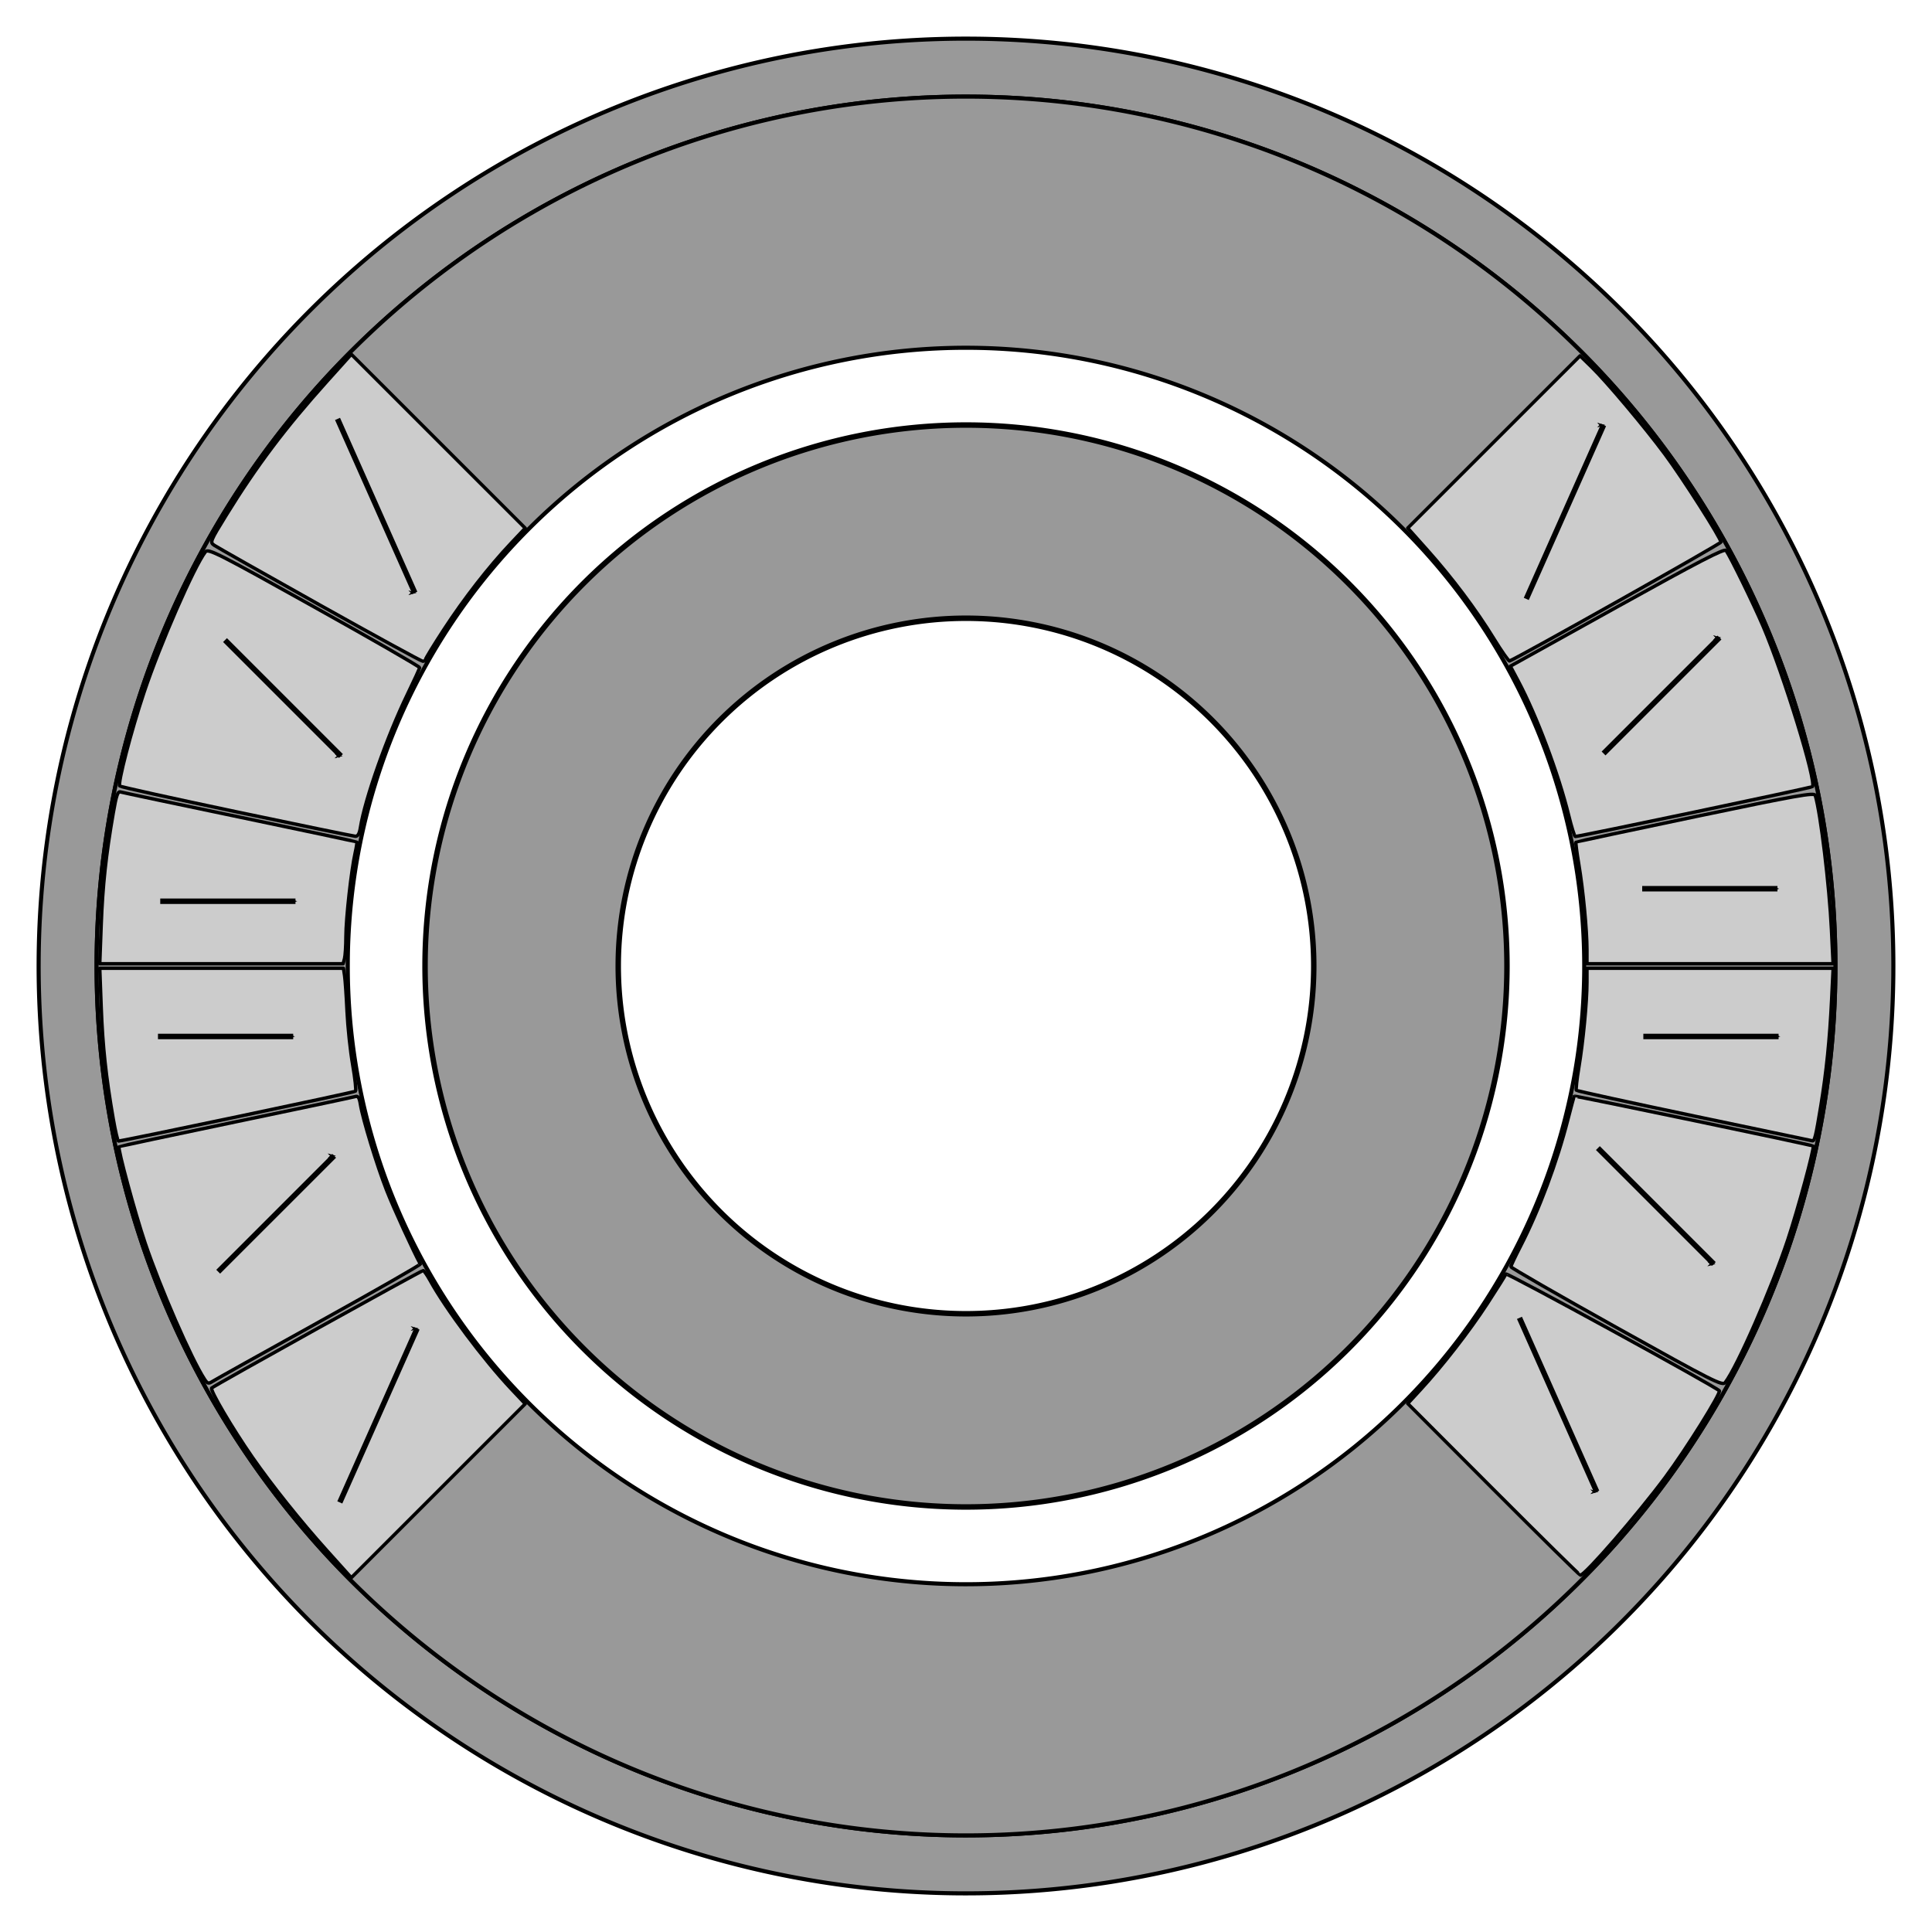 <?xml version="1.0" encoding="UTF-8" standalone="no"?>
<!-- Created with Inkscape (http://www.inkscape.org/) -->

<svg
   xmlns:dc="http://purl.org/dc/elements/1.1/"
   xmlns:cc="http://creativecommons.org/ns#"
   xmlns:rdf="http://www.w3.org/1999/02/22-rdf-syntax-ns#"
   xmlns:svg="http://www.w3.org/2000/svg"
   xmlns="http://www.w3.org/2000/svg"
   xmlns:sodipodi="http://sodipodi.sourceforge.net/DTD/sodipodi-0.dtd"
   xmlns:inkscape="http://www.inkscape.org/namespaces/inkscape"
   width="20cm"
   height="20cm"
   viewBox="0 0 708.661 708.661"
   id="svg2"
   version="1.1"
   inkscape:version="0.91 r13725"
   sodipodi:docname="teslamax-full.svg"
   inkscape:export-filename="C:\Users\fabiofortkamp\code\TeslaMax\figures\teslamax-full.png"
   inkscape:export-xdpi="400.04999"
   inkscape:export-ydpi="400.04999">
  <defs
     id="defs4">
    <marker
       inkscape:stockid="Arrow1Mend"
       orient="auto"
       refY="0.0"
       refX="0.0"
       id="marker7360"
       style="overflow:visible;"
       inkscape:isstock="true">
      <path
         id="path7362"
         d="M 0.0,0.0 L 5.0,-5.0 L -12.5,0.0 L 5.0,5.0 L 0.0,0.0 z "
         style="fill-rule:evenodd;stroke:#000000;stroke-width:1pt;stroke-opacity:1;fill:#000000;fill-opacity:1"
         transform="scale(0.4) rotate(180) translate(10,0)" />
    </marker>
    <marker
       inkscape:isstock="true"
       style="overflow:visible;"
       id="marker7228"
       refX="0.0"
       refY="0.0"
       orient="auto"
       inkscape:stockid="Arrow1Mend"
       inkscape:collect="always">
      <path
         transform="scale(0.4) rotate(180) translate(10,0)"
         style="fill-rule:evenodd;stroke:#000000;stroke-width:1pt;stroke-opacity:1;fill:#000000;fill-opacity:1"
         d="M 0.0,0.0 L 5.0,-5.0 L -12.5,0.0 L 5.0,5.0 L 0.0,0.0 z "
         id="path7230" />
    </marker>
    <marker
       inkscape:stockid="Arrow1Mend"
       orient="auto"
       refY="0.0"
       refX="0.0"
       id="marker7102"
       style="overflow:visible;"
       inkscape:isstock="true"
       inkscape:collect="always">
      <path
         id="path7104"
         d="M 0.0,0.0 L 5.0,-5.0 L -12.5,0.0 L 5.0,5.0 L 0.0,0.0 z "
         style="fill-rule:evenodd;stroke:#000000;stroke-width:1pt;stroke-opacity:1;fill:#000000;fill-opacity:1"
         transform="scale(0.4) rotate(180) translate(10,0)" />
    </marker>
    <marker
       inkscape:stockid="Arrow1Mstart"
       orient="auto"
       refY="0.0"
       refX="0.0"
       id="Arrow1Mstart"
       style="overflow:visible"
       inkscape:isstock="true">
      <path
         id="path4652"
         d="M 0.0,0.0 L 5.0,-5.0 L -12.5,0.0 L 5.0,5.0 L 0.0,0.0 z "
         style="fill-rule:evenodd;stroke:#000000;stroke-width:1.0pt"
         transform="scale(0.4) translate(10,0)" />
    </marker>
    <marker
       inkscape:stockid="Arrow2Mend"
       orient="auto"
       refY="0.0"
       refX="0.0"
       id="Arrow2Mend"
       style="overflow:visible;"
       inkscape:isstock="true">
      <path
         id="path4673"
         style="fill-rule:evenodd;stroke-width:0.625;stroke-linejoin:round;"
         d="M 8.719,4.034 L -2.207,0.016 L 8.719,-4.002 C 6.973,-1.63 6.983,1.616 8.719,4.034 z "
         transform="scale(0.6) rotate(180) translate(0,0)" />
    </marker>
    <marker
       inkscape:isstock="true"
       style="overflow:visible;"
       id="marker7060"
       refX="0.0"
       refY="0.0"
       orient="auto"
       inkscape:stockid="Arrow1Mend"
       inkscape:collect="always">
      <path
         transform="scale(0.4) rotate(180) translate(10,0)"
         style="fill-rule:evenodd;stroke:#000000;stroke-width:1pt;stroke-opacity:1;fill:#000000;fill-opacity:1"
         d="M 0.0,0.0 L 5.0,-5.0 L -12.5,0.0 L 5.0,5.0 L 0.0,0.0 z "
         id="path7062" />
    </marker>
    <marker
       inkscape:stockid="Arrow2Mend"
       orient="auto"
       refY="0.0"
       refX="0.0"
       id="marker6445"
       style="overflow:visible;"
       inkscape:isstock="true">
      <path
         id="path6447"
         style="fill-rule:evenodd;stroke-width:0.625;stroke-linejoin:round;stroke:#000000;stroke-opacity:1;fill:#000000;fill-opacity:1"
         d="M 8.719,4.034 L -2.207,0.016 L 8.719,-4.002 C 6.973,-1.63 6.983,1.616 8.719,4.034 z "
         transform="scale(0.6) rotate(180) translate(0,0)" />
    </marker>
    <marker
       inkscape:isstock="true"
       style="overflow:visible;"
       id="marker6285"
       refX="0.0"
       refY="0.0"
       orient="auto"
       inkscape:stockid="Arrow2Mend">
      <path
         transform="scale(0.6) rotate(180) translate(0,0)"
         d="M 8.719,4.034 L -2.207,0.016 L 8.719,-4.002 C 6.973,-1.63 6.983,1.616 8.719,4.034 z "
         style="fill-rule:evenodd;stroke-width:0.625;stroke-linejoin:round;stroke:#000000;stroke-opacity:1;fill:#000000;fill-opacity:1"
         id="path6287" />
    </marker>
    <marker
       inkscape:stockid="Arrow2Mend"
       orient="auto"
       refY="0.0"
       refX="0.0"
       id="marker5983"
       style="overflow:visible;"
       inkscape:isstock="true">
      <path
         id="path5985"
         style="fill-rule:evenodd;stroke-width:0.625;stroke-linejoin:round;stroke:#000000;stroke-opacity:1;fill:#000000;fill-opacity:1"
         d="M 8.719,4.034 L -2.207,0.016 L 8.719,-4.002 C 6.973,-1.63 6.983,1.616 8.719,4.034 z "
         transform="scale(0.6) rotate(180) translate(0,0)" />
    </marker>
    <marker
       inkscape:isstock="true"
       style="overflow:visible;"
       id="marker5499"
       refX="0.0"
       refY="0.0"
       orient="auto"
       inkscape:stockid="Arrow1Mend">
      <path
         transform="scale(0.4) rotate(180) translate(10,0)"
         style="fill-rule:evenodd;stroke:#000000;stroke-width:1pt;stroke-opacity:1;fill:#000000;fill-opacity:1"
         d="M 0.0,0.0 L 5.0,-5.0 L -12.5,0.0 L 5.0,5.0 L 0.0,0.0 z "
         id="path5501" />
    </marker>
    <marker
       inkscape:isstock="true"
       style="overflow:visible;"
       id="marker5235"
       refX="0.0"
       refY="0.0"
       orient="auto"
       inkscape:stockid="Arrow1Mend">
      <path
         transform="scale(0.4) rotate(180) translate(10,0)"
         style="fill-rule:evenodd;stroke:#000000;stroke-width:1pt;stroke-opacity:1;fill:#000000;fill-opacity:1"
         d="M 0.0,0.0 L 5.0,-5.0 L -12.5,0.0 L 5.0,5.0 L 0.0,0.0 z "
         id="path5237" />
    </marker>
    <marker
       inkscape:isstock="true"
       style="overflow:visible;"
       id="marker4647"
       refX="0.0"
       refY="0.0"
       orient="auto"
       inkscape:stockid="Arrow1Mend">
      <path
         transform="scale(0.4) rotate(180) translate(10,0)"
         style="fill-rule:evenodd;stroke:#000000;stroke-width:1pt;stroke-opacity:1;fill:#000000;fill-opacity:1"
         d="M 0.0,0.0 L 5.0,-5.0 L -12.5,0.0 L 5.0,5.0 L 0.0,0.0 z "
         id="path4649" />
    </marker>
    <marker
       inkscape:isstock="true"
       style="overflow:visible;"
       id="marker4516"
       refX="0.0"
       refY="0.0"
       orient="auto"
       inkscape:stockid="Arrow1Mend">
      <path
         transform="scale(0.4) rotate(180) translate(10,0)"
         style="fill-rule:evenodd;stroke:#000000;stroke-width:1pt;stroke-opacity:1;fill:#000000;fill-opacity:1"
         d="M 0.0,0.0 L 5.0,-5.0 L -12.5,0.0 L 5.0,5.0 L 0.0,0.0 z "
         id="path4518" />
    </marker>
    <marker
       inkscape:stockid="Arrow1Mstart"
       orient="auto"
       refY="0.0"
       refX="0.0"
       id="marker6679"
       style="overflow:visible"
       inkscape:isstock="true">
      <path
         id="path6681"
         d="M 0.0,0.0 L 5.0,-5.0 L -12.5,0.0 L 5.0,5.0 L 0.0,0.0 z "
         style="fill-rule:evenodd;stroke:#000000;stroke-width:1pt;stroke-opacity:1;fill:#000000;fill-opacity:1"
         transform="scale(0.4) translate(10,0)" />
    </marker>
    <marker
       inkscape:isstock="true"
       style="overflow:visible;"
       id="marker6585"
       refX="0.0"
       refY="0.0"
       orient="auto"
       inkscape:stockid="Arrow2Mend">
      <path
         transform="scale(0.6) rotate(180) translate(0,0)"
         d="M 8.719,4.034 L -2.207,0.016 L 8.719,-4.002 C 6.973,-1.63 6.983,1.616 8.719,4.034 z "
         style="fill-rule:evenodd;stroke-width:0.625;stroke-linejoin:round;stroke:#000000;stroke-opacity:1;fill:#000000;fill-opacity:1"
         id="path6587" />
    </marker>
    <marker
       inkscape:isstock="true"
       style="overflow:visible"
       id="marker4822"
       refX="0.0"
       refY="0.0"
       orient="auto"
       inkscape:stockid="Arrow1Mstart">
      <path
         transform="scale(0.4) translate(10,0)"
         style="fill-rule:evenodd;stroke:#000000;stroke-width:1pt;stroke-opacity:1;fill:#000000;fill-opacity:1"
         d="M 0.0,0.0 L 5.0,-5.0 L -12.5,0.0 L 5.0,5.0 L 0.0,0.0 z "
         id="path4824" />
    </marker>
    <marker
       inkscape:stockid="Arrow2Mend"
       orient="auto"
       refY="0.0"
       refX="0.0"
       id="marker4591"
       style="overflow:visible;"
       inkscape:isstock="true">
      <path
         id="path4593"
         style="fill-rule:evenodd;stroke-width:0.625;stroke-linejoin:round;stroke:#000000;stroke-opacity:1;fill:#000000;fill-opacity:1"
         d="M 8.719,4.034 L -2.207,0.016 L 8.719,-4.002 C 6.973,-1.63 6.983,1.616 8.719,4.034 z "
         transform="scale(0.6) rotate(180) translate(0,0)" />
    </marker>
    <marker
       inkscape:stockid="Arrow1Lend"
       orient="auto"
       refY="0.0"
       refX="0.0"
       id="Arrow1Lend"
       style="overflow:visible;"
       inkscape:isstock="true">
      <path
         id="path4149"
         d="M 0.0,0.0 L 5.0,-5.0 L -12.5,0.0 L 5.0,5.0 L 0.0,0.0 z "
         style="fill-rule:evenodd;stroke:#000000;stroke-width:1pt;stroke-opacity:1;fill:#000000;fill-opacity:1"
         transform="scale(0.8) rotate(180) translate(12.5,0)" />
    </marker>
    <marker
       inkscape:stockid="Arrow1Mend"
       orient="auto"
       refY="0.0"
       refX="0.0"
       id="Arrow1Mend"
       style="overflow:visible;"
       inkscape:isstock="true">
      <path
         id="path4155"
         d="M 0.0,0.0 L 5.0,-5.0 L -12.5,0.0 L 5.0,5.0 L 0.0,0.0 z "
         style="fill-rule:evenodd;stroke:#000000;stroke-width:1pt;stroke-opacity:1;fill:#000000;fill-opacity:1"
         transform="scale(0.4) rotate(180) translate(10,0)" />
    </marker>
    <marker
       inkscape:isstock="true"
       style="overflow:visible"
       id="marker7060-7"
       refX="0"
       refY="0"
       orient="auto"
       inkscape:stockid="Arrow1Mend"
       inkscape:collect="always">
      <path
         inkscape:connector-curvature="0"
         transform="matrix(-0.4,0,0,-0.4,-4,0)"
         style="fill:#000000;fill-opacity:1;fill-rule:evenodd;stroke:#000000;stroke-width:1pt;stroke-opacity:1"
         d="M 0,0 5,-5 -12.5,0 5,5 0,0 Z"
         id="path7062-2" />
    </marker>
    <marker
       inkscape:isstock="true"
       style="overflow:visible"
       id="marker7060-3"
       refX="0"
       refY="0"
       orient="auto"
       inkscape:stockid="Arrow1Mend"
       inkscape:collect="always">
      <path
         inkscape:connector-curvature="0"
         transform="matrix(-0.4,0,0,-0.4,-4,0)"
         style="fill:#000000;fill-opacity:1;fill-rule:evenodd;stroke:#000000;stroke-width:1pt;stroke-opacity:1"
         d="M 0,0 5,-5 -12.5,0 5,5 0,0 Z"
         id="path7062-6" />
    </marker>
    <marker
       inkscape:isstock="true"
       style="overflow:visible"
       id="marker7060-4"
       refX="0"
       refY="0"
       orient="auto"
       inkscape:stockid="Arrow1Mend"
       inkscape:collect="always">
      <path
         inkscape:connector-curvature="0"
         transform="matrix(-0.4,0,0,-0.4,-4,0)"
         style="fill:#000000;fill-opacity:1;fill-rule:evenodd;stroke:#000000;stroke-width:1pt;stroke-opacity:1"
         d="M 0,0 5,-5 -12.5,0 5,5 0,0 Z"
         id="path7062-3" />
    </marker>
    <marker
       inkscape:stockid="Arrow1Mend"
       orient="auto"
       refY="0"
       refX="0"
       id="marker7102-7"
       style="overflow:visible"
       inkscape:isstock="true"
       inkscape:collect="always">
      <path
         inkscape:connector-curvature="0"
         id="path7104-0"
         d="M 0,0 5,-5 -12.5,0 5,5 0,0 Z"
         style="fill:#000000;fill-opacity:1;fill-rule:evenodd;stroke:#000000;stroke-width:1pt;stroke-opacity:1"
         transform="matrix(-0.4,0,0,-0.4,-4,0)" />
    </marker>
    <marker
       inkscape:stockid="Arrow1Mend"
       orient="auto"
       refY="0"
       refX="0"
       id="marker7102-1"
       style="overflow:visible"
       inkscape:isstock="true"
       inkscape:collect="always">
      <path
         inkscape:connector-curvature="0"
         id="path7104-1"
         d="M 0,0 5,-5 -12.5,0 5,5 0,0 Z"
         style="fill:#000000;fill-opacity:1;fill-rule:evenodd;stroke:#000000;stroke-width:1pt;stroke-opacity:1"
         transform="matrix(-0.4,0,0,-0.4,-4,0)" />
    </marker>
    <marker
       inkscape:stockid="Arrow1Mend"
       orient="auto"
       refY="0"
       refX="0"
       id="marker7102-1-3"
       style="overflow:visible"
       inkscape:isstock="true"
       inkscape:collect="always">
      <path
         inkscape:connector-curvature="0"
         id="path7104-1-8"
         d="M 0,0 5,-5 -12.5,0 5,5 0,0 Z"
         style="fill:#000000;fill-opacity:1;fill-rule:evenodd;stroke:#000000;stroke-width:1pt;stroke-opacity:1"
         transform="matrix(-0.4,0,0,-0.4,-4,0)" />
    </marker>
    <marker
       inkscape:isstock="true"
       style="overflow:visible"
       id="marker7228-4"
       refX="0"
       refY="0"
       orient="auto"
       inkscape:stockid="Arrow1Mend"
       inkscape:collect="always">
      <path
         inkscape:connector-curvature="0"
         transform="matrix(-0.4,0,0,-0.4,-4,0)"
         style="fill:#000000;fill-opacity:1;fill-rule:evenodd;stroke:#000000;stroke-width:1pt;stroke-opacity:1"
         d="M 0,0 5,-5 -12.5,0 5,5 0,0 Z"
         id="path7230-1" />
    </marker>
    <marker
       inkscape:isstock="true"
       style="overflow:visible"
       id="marker7228-3"
       refX="0"
       refY="0"
       orient="auto"
       inkscape:stockid="Arrow1Mend"
       inkscape:collect="always">
      <path
         inkscape:connector-curvature="0"
         transform="matrix(-0.4,0,0,-0.4,-4,0)"
         style="fill:#000000;fill-opacity:1;fill-rule:evenodd;stroke:#000000;stroke-width:1pt;stroke-opacity:1"
         d="M 0,0 5,-5 -12.5,0 5,5 0,0 Z"
         id="path7230-8" />
    </marker>
    <marker
       inkscape:isstock="true"
       style="overflow:visible"
       id="marker7228-1"
       refX="0"
       refY="0"
       orient="auto"
       inkscape:stockid="Arrow1Mend"
       inkscape:collect="always">
      <path
         inkscape:connector-curvature="0"
         transform="matrix(-0.4,0,0,-0.4,-4,0)"
         style="fill:#000000;fill-opacity:1;fill-rule:evenodd;stroke:#000000;stroke-width:1pt;stroke-opacity:1"
         d="M 0,0 5,-5 -12.5,0 5,5 0,0 Z"
         id="path7230-9" />
    </marker>
  </defs>
  <sodipodi:namedview
     id="base"
     pagecolor="#ffffff"
     bordercolor="#666666"
     borderopacity="1.0"
     inkscape:pageopacity="0.0"
     inkscape:pageshadow="2"
     inkscape:zoom="1.1994444"
     inkscape:cx="363.97815"
     inkscape:cy="354.33071"
     inkscape:document-units="px"
     inkscape:current-layer="layer2"
     showgrid="true"
     units="cm"
     inkscape:window-width="1920"
     inkscape:window-height="1017"
     inkscape:window-x="-8"
     inkscape:window-y="-8"
     inkscape:window-maximized="1">
    <inkscape:grid
       type="xygrid"
       id="grid3336"
       units="mm"
       spacingx="7.087"
       spacingy="7.087" />
  </sodipodi:namedview>
  <g
     inkscape:groupmode="layer"
     id="layer2"
     inkscape:label="Cilindros"
     style="display:inline">
    <path
       style="opacity:1;fill:#808080;fill-opacity:1;stroke:#000000;stroke-width:1.251;stroke-linecap:butt;stroke-linejoin:round;stroke-miterlimit:4;stroke-dasharray:none;stroke-dashoffset:0;stroke-opacity:1"
       d=""
       id="path6764"
       inkscape:connector-curvature="0"
       transform="translate(0,-3.0517578e-5)" />
    <path
       style="opacity:1;fill:#808080;fill-opacity:1;stroke:#000000;stroke-width:1.251;stroke-linecap:butt;stroke-linejoin:round;stroke-miterlimit:4;stroke-dasharray:none;stroke-dashoffset:0;stroke-opacity:1"
       d=""
       id="path6766"
       inkscape:connector-curvature="0"
       transform="translate(0,-3.0517578e-5)" />
    <path
       style="opacity:1;fill:#999999;fill-opacity:1;stroke:#000000;stroke-width:1.5;stroke-linecap:butt;stroke-linejoin:round;stroke-miterlimit:4;stroke-dasharray:none;stroke-dashoffset:0;stroke-opacity:1"
       d="M 354.982 14.174 A 340.157 340.157 0 0 0 14.176 352.855 A 340.157 340.157 0 0 0 352.031 694.48 A 340.157 340.157 0 0 0 694.475 357.453 L 694.488 354.158 A 340.157 340.157 0 0 0 354.982 14.174 z M 354.941 35.434 A 318.898 318.898 0 0 1 673.229 354.17 L 673.215 357.258 A 318.898 318.898 0 0 1 352.176 673.221 A 318.898 318.898 0 0 1 35.436 352.947 A 318.898 318.898 0 0 1 354.941 35.434 z "
       transform="translate(0,-3.0517578e-5)"
       id="path6963" />
    <path
       style="opacity:1;fill:#999999;fill-opacity:1;stroke:#000000;stroke-width:1.5;stroke-linecap:butt;stroke-linejoin:round;stroke-miterlimit:4;stroke-dasharray:none;stroke-dashoffset:0;stroke-opacity:1"
       d="M 354.941 35.434 A 318.898 318.898 0 0 0 35.436 352.947 A 318.898 318.898 0 0 0 352.176 673.221 A 318.898 318.898 0 0 0 673.215 357.258 L 673.229 354.17 A 318.898 318.898 0 0 0 354.941 35.434 z M 354.766 127.559 A 226.772 226.772 0 0 1 581.102 354.217 L 581.094 356.412 A 226.772 226.772 0 0 1 352.797 581.098 A 226.772 226.772 0 0 1 127.561 353.348 A 226.772 226.772 0 0 1 354.766 127.559 z "
       transform="translate(0,-3.0517578e-5)"
       id="path6968" />
    <path
       style="opacity:1;fill:#999999;fill-opacity:1;stroke:#000000;stroke-width:2;stroke-linecap:butt;stroke-linejoin:round;stroke-miterlimit:4;stroke-dasharray:none;stroke-dashoffset:0;stroke-opacity:1"
       d="M 354.711 155.906 A 198.425 198.425 0 0 0 155.908 353.471 A 198.425 198.425 0 0 0 352.99 552.752 A 198.425 198.425 0 0 0 552.748 356.152 L 552.756 354.23 A 198.425 198.425 0 0 0 354.711 155.906 z M 354.574 226.771 A 127.559 127.559 0 0 1 481.891 354.266 L 481.885 355.502 A 127.559 127.559 0 0 1 353.469 481.887 A 127.559 127.559 0 0 1 226.773 353.777 A 127.559 127.559 0 0 1 354.574 226.771 z "
       id="path4430"
       transform="translate(0,-3.0517578e-5)" />
  </g>
  <g
     inkscape:label="Eixos"
     inkscape:groupmode="layer"
     id="layer1"
     transform="translate(0,-343.701)"
     style="display:none">
    <g
       transform="matrix(1.25,0,0,-1.25,722.792,847.604)"
       inkscape:label="inkscape-clipboard-import"
       inkscape:groupmode="layer"
       id="g4753"
       style="display:inline">
      <g
         transform="translate(-26.953,-126.505)"
         inkscape:label="inkscape-clipboard-import"
         inkscape:groupmode="layer"
         id="g7581" />
      <g
         style="display:inline"
         transform="translate(-26.953,-126.505)"
         inkscape:label="inkscape-clipboard-import"
         inkscape:groupmode="layer"
         id="g7581-0">
        <g
           transform="translate(-502.614,237.745)"
           inkscape:label="inkscape-clipboard-import"
           inkscape:groupmode="layer"
           id="g4373" />
      </g>
    </g>
    <g
       transform="matrix(1.25,0,0,-1.25,701.657,845.854)"
       inkscape:label="inkscape-clipboard-import"
       inkscape:groupmode="layer"
       id="g6494">
      <g
         transform="translate(5.669,-0.3)"
         inkscape:label="inkscape-clipboard-import"
         inkscape:groupmode="layer"
         id="g6514">
        <g
           transform="translate(0,-4.8)"
           inkscape:label="inkscape-clipboard-import"
           inkscape:groupmode="layer"
           id="g6534">
          <g
             transform="translate(5.569,4.8)"
             inkscape:label="inkscape-clipboard-import"
             inkscape:groupmode="layer"
             id="g6554" />
        </g>
      </g>
    </g>
    <g
       transform="matrix(1.25,0,0,-1.25,597.734,1012.556)"
       inkscape:label="inkscape-clipboard-import"
       inkscape:groupmode="layer"
       id="g7561"
       style="display:inline" />
    <g
       transform="matrix(1.25,0,0,-1.25,581.059,841.618)"
       inkscape:label="inkscape-clipboard-import"
       inkscape:groupmode="layer"
       id="g6613">
      <g
         transform="translate(-457.836,359.937)"
         inkscape:label="inkscape-clipboard-import"
         inkscape:groupmode="layer"
         id="g6630" />
    </g>
    <path
       transform="translate(0,343.701)"
       style="display:inline;fill:none;fill-rule:evenodd;stroke:#000000;stroke-width:1px;stroke-linecap:butt;stroke-linejoin:miter;stroke-opacity:1"
       d="M 354.331,354.331 0,-3.1183023e-5"
       id="path6994"
       inkscape:connector-curvature="0" />
    <path
       transform="translate(0,343.701)"
       style="display:inline;fill:none;fill-rule:evenodd;stroke:#000000;stroke-width:1px;stroke-linecap:butt;stroke-linejoin:miter;stroke-opacity:1"
       d="M 354.331,354.331 708.661,-3.1183023e-5 l 0,0"
       id="path6988"
       inkscape:connector-curvature="0" />
    <path
       transform="translate(0,343.701)"
       style="display:inline;fill:none;fill-rule:evenodd;stroke:#000000;stroke-width:1px;stroke-linecap:butt;stroke-linejoin:miter;stroke-opacity:1"
       d="M 354.331,354.331 708.661,708.661"
       id="path6990"
       inkscape:connector-curvature="0" />
    <path
       transform="translate(0,343.701)"
       style="display:inline;fill:none;fill-rule:evenodd;stroke:#000000;stroke-width:1px;stroke-linecap:butt;stroke-linejoin:miter;stroke-opacity:1"
       d="M 354.331,354.331 0,708.661"
       id="path6992"
       inkscape:connector-curvature="0" />
    <path
       style="fill:none;fill-rule:evenodd;stroke:#000000;stroke-width:1px;stroke-linecap:butt;stroke-linejoin:miter;stroke-opacity:1"
       d="m 354.331,343.701 0,708.661"
       id="path7000"
       inkscape:connector-curvature="0" />
    <path
       style="fill:none;fill-rule:evenodd;stroke:#000000;stroke-width:1px;stroke-linecap:butt;stroke-linejoin:miter;stroke-opacity:1"
       d="m 0,698.032 708.661,0"
       id="path7002"
       inkscape:connector-curvature="0" />
    <path
       style="fill:none;fill-rule:evenodd;stroke:#000000;stroke-width:1px;stroke-linecap:butt;stroke-linejoin:miter;stroke-opacity:1"
       d="M 673.228,520.866 34.182,875.614 M 12.506,769.731 694.488,627.165"
       id="path7004"
       inkscape:connector-curvature="0"
       sodipodi:nodetypes="cccc" />
    <path
       style="fill:none;fill-rule:evenodd;stroke:#000000;stroke-width:1px;stroke-linecap:butt;stroke-linejoin:miter;stroke-opacity:1"
       d="M 677.814,878.949 35.433,520.866"
       id="path7006"
       inkscape:connector-curvature="0"
       sodipodi:nodetypes="cc" />
    <path
       style="fill:none;fill-rule:evenodd;stroke:#000000;stroke-width:1px;stroke-linecap:butt;stroke-linejoin:miter;stroke-opacity:1"
       d="M 697.406,769.731 14.173,627.165"
       id="path7008"
       inkscape:connector-curvature="0"
       sodipodi:nodetypes="cc" />
  </g>
  <g
     inkscape:groupmode="layer"
     id="layer3"
     inkscape:label="Ferro IV">
    <g
       transform="matrix(1.25,0,0,-1.25,588.518,358.127)"
       inkscape:label="inkscape-clipboard-import"
       inkscape:groupmode="layer"
       id="g4724">
      <g
         transform="translate(0.736,24.91)"
         inkscape:label="inkscape-clipboard-import"
         inkscape:groupmode="layer"
         id="g5896" />
    </g>
  </g>
  <g
     inkscape:groupmode="layer"
     id="layer4"
     inkscape:label="Blocos IV">
    <g
       transform="matrix(1.25,0,0,-1.25,551.503,474.558)"
       inkscape:label="inkscape-clipboard-import"
       inkscape:groupmode="layer"
       id="g5372" />
    <path
       style="opacity:1;fill:#cccccc;fill-opacity:1;stroke:#000000;stroke-width:1.251;stroke-linecap:butt;stroke-linejoin:round;stroke-miterlimit:4;stroke-dasharray:none;stroke-dashoffset:0;stroke-opacity:1"
       d="m 547.923,234.215 c -6.527,-10.621 -15.231,-22.206 -24.434,-32.521 l -7.126,-7.987 31.605,-31.597 31.605,-31.597 4.261,4.151 c 5.533,5.39 19.373,21.847 26.916,32.005 6.463,8.703 20.561,30.83 20.499,32.174 -0.028,0.61 -73.576,41.967 -77.531,43.597 -0.325,0.134 -2.933,-3.567 -5.795,-8.224 z"
       id="path7036"
       inkscape:connector-curvature="0"
       transform="translate(0,-3.0517578e-5)" />
    <path
       style="opacity:1;fill:#cccccc;fill-opacity:1;stroke:#000000;stroke-width:1.251;stroke-linecap:butt;stroke-linejoin:round;stroke-miterlimit:4;stroke-dasharray:none;stroke-dashoffset:0;stroke-opacity:1"
       d="m 575.399,299.097 c -3.712,-15.172 -11.722,-36.495 -18.515,-49.287 l -2.891,-5.444 39.195,-21.769 c 29.842,-16.574 39.372,-21.509 39.936,-20.678 1.805,2.656 10.058,19.544 13.606,27.841 7.589,17.75 19.752,57.327 18.065,58.783 -0.502,0.433 -85.607,18.32 -86.977,18.281 -0.293,-0.008 -1.381,-3.486 -2.419,-7.727 z"
       id="path7038"
       inkscape:connector-curvature="0"
       transform="translate(0,-3.0517578e-5)" />
    <path
       style="opacity:1;fill:#cccccc;fill-opacity:1;stroke:#000000;stroke-width:1.251;stroke-linecap:butt;stroke-linejoin:round;stroke-miterlimit:4;stroke-dasharray:none;stroke-dashoffset:0;stroke-opacity:1"
       d="m 582.101,348.286 c -9.5e-4,-7.081 -1.421,-21.889 -3.006,-31.332 -0.718,-4.279 -1.179,-7.9 -1.025,-8.048 0.154,-0.148 19.879,-4.365 43.833,-9.371 37.394,-7.815 43.608,-8.917 43.942,-7.792 1.988,6.694 5.159,33.064 5.948,49.457 l 0.592,12.297 -45.142,0 -45.142,0 -7e-4,-5.211 z"
       id="path7040"
       inkscape:connector-curvature="0"
       transform="translate(0,-3.0517578e-5)" />
    <path
       style="opacity:1;fill:#cccccc;fill-opacity:1;stroke:#000000;stroke-width:1.251;stroke-linecap:butt;stroke-linejoin:round;stroke-miterlimit:4;stroke-dasharray:none;stroke-dashoffset:0;stroke-opacity:1"
       d="m 621.448,409.368 c -23.526,-4.949 -42.974,-9.198 -43.216,-9.44 -0.243,-0.243 0.146,-3.942 0.864,-8.221 1.584,-9.443 3.005,-24.251 3.006,-31.332 l 7e-4,-5.211 45.148,0 45.148,0 -0.553,11.464 c -0.711,14.739 -1.903,26.468 -3.959,38.976 -1.834,11.157 -2.268,12.959 -3.093,12.843 -0.313,-0.044 -19.818,-4.129 -43.344,-9.079 z"
       id="path7042"
       inkscape:connector-curvature="0"
       transform="translate(0,-3.0517578e-5)" />
    <path
       style="opacity:1;fill:#cccccc;fill-opacity:1;stroke:#000000;stroke-width:1.251;stroke-linecap:butt;stroke-linejoin:round;stroke-miterlimit:4;stroke-dasharray:none;stroke-dashoffset:0;stroke-opacity:1"
       d="m 592.94,486.938 c -21.322,-11.891 -38.76,-21.924 -38.749,-22.296 0.01,-0.372 1.596,-3.745 3.523,-7.495 6.833,-13.296 13.404,-30.877 17.395,-46.536 1.168,-4.584 2.215,-8.426 2.327,-8.538 0.241,-0.241 87.283,17.922 87.645,18.289 0.541,0.548 -5.566,23.128 -9.27,34.276 -5.938,17.872 -18.562,46.679 -22.991,52.468 -1.021,1.334 -4.286,-0.317 -39.88,-20.167 z"
       id="path7044"
       inkscape:connector-curvature="0"
       transform="translate(0,-3.0517578e-5)" />
    <path
       style="opacity:1;fill:#cccccc;fill-opacity:1;stroke:#000000;stroke-width:1.251;stroke-linecap:butt;stroke-linejoin:round;stroke-miterlimit:4;stroke-dasharray:none;stroke-dashoffset:0;stroke-opacity:1"
       d="m 547.765,546.295 -31.41,-31.473 4.609,-5.002 c 8.178,-8.876 17.928,-21.43 24.607,-31.68 3.584,-5.502 6.641,-10.374 6.792,-10.827 0.223,-0.67 76.243,40.911 78.286,42.82 0.776,0.725 -12.159,21.442 -19.845,31.786 -10.16,13.671 -29.401,35.85 -31.103,35.85 -0.288,0 -14.658,-14.163 -31.934,-31.473 z"
       id="path7046"
       inkscape:connector-curvature="0"
       transform="translate(0,-3.0517578e-5)" />
    <path
       style="opacity:1;fill:#cccccc;fill-opacity:1;stroke:#000000;stroke-width:1.251;stroke-linecap:butt;stroke-linejoin:round;stroke-miterlimit:4;stroke-dasharray:none;stroke-dashoffset:0;stroke-opacity:1"
       d="m 119.84,568.674 c -9.562,-10.634 -20.211,-23.97 -27.312,-34.206 -7.426,-10.703 -15.603,-24.62 -14.887,-25.337 0.898,-0.9 76.848,-43.082 77.571,-43.082 0.304,0 1.431,1.594 2.503,3.543 5.83,10.591 19.696,29.145 29.782,39.851 l 5.163,5.481 -31.899,31.891 -31.899,31.891 -9.021,-10.033 z"
       id="path7048"
       inkscape:connector-curvature="0"
       transform="translate(0,-3.0517578e-5)" />
    <path
       style="opacity:1;fill:#cccccc;fill-opacity:1;stroke:#000000;stroke-width:1.251;stroke-linecap:butt;stroke-linejoin:round;stroke-miterlimit:4;stroke-dasharray:none;stroke-dashoffset:0;stroke-opacity:1"
       d="M 74.998,505.861 C 70.16,498.477 58.729,472.265 53.215,455.912 49.538,445.008 43.086,421.173 43.661,420.619 c 0.151,-0.146 19.409,-4.254 42.795,-9.128 23.386,-4.874 43.127,-9.047 43.869,-9.271 1.031,-0.313 1.472,0.36 1.871,2.853 0.861,5.386 6.077,22.473 9.626,31.536 2.552,6.517 9.989,22.778 12.36,27.025 0.154,0.277 -16.521,9.817 -37.057,21.202 -20.536,11.384 -38.132,21.204 -39.102,21.822 -1.573,1.001 -1.902,0.915 -3.023,-0.797 z"
       id="path7050"
       inkscape:connector-curvature="0"
       transform="translate(0,-3.0517578e-5)" />
    <path
       style="opacity:1;fill:#cccccc;fill-opacity:1;stroke:#000000;stroke-width:1.251;stroke-linecap:butt;stroke-linejoin:round;stroke-miterlimit:4;stroke-dasharray:none;stroke-dashoffset:0;stroke-opacity:1"
       d="m 41.531,410.398 c -2.672,-15.405 -3.869,-26.512 -4.404,-40.852 l -0.536,-14.382 44.696,0 44.696,0 0.411,2.71 c 0.226,1.49 0.63,7.399 0.899,13.131 0.268,5.732 1.204,14.548 2.079,19.592 0.875,5.044 1.332,9.393 1.015,9.664 -0.499,0.427 -85.611,18.322 -86.947,18.281 -0.274,-0.008 -1.132,-3.673 -1.908,-8.144 z"
       id="path7052"
       inkscape:connector-curvature="0"
       transform="translate(0,-3.0517578e-5)" />
    <path
       style="opacity:1;fill:#cccccc;fill-opacity:1;stroke:#000000;stroke-width:1.251;stroke-linecap:butt;stroke-linejoin:round;stroke-miterlimit:4;stroke-dasharray:none;stroke-dashoffset:0;stroke-opacity:1"
       d="m 37.127,339.115 c 0.535,-14.345 1.732,-25.447 4.406,-40.867 1.161,-6.693 1.649,-8.072 2.741,-7.741 0.731,0.222 20.463,4.388 43.849,9.259 23.386,4.871 42.626,8.961 42.756,9.089 0.13,0.128 -0.138,1.907 -0.597,3.953 -1.424,6.355 -3.391,24.075 -3.403,30.659 -0.007,3.453 -0.238,7.122 -0.514,8.154 l -0.503,1.876 -44.636,0 -44.636,0 0.536,-14.382 z"
       id="path7054"
       inkscape:connector-curvature="0"
       transform="translate(0,-3.0517578e-5)" />
    <path
       style="opacity:1;fill:#cccccc;fill-opacity:1;stroke:#000000;stroke-width:1.251;stroke-linecap:butt;stroke-linejoin:round;stroke-miterlimit:4;stroke-dasharray:none;stroke-dashoffset:0;stroke-opacity:1"
       d="m 86.733,297.776 c -23.233,-4.891 -42.499,-9.149 -42.812,-9.462 -0.84,-0.841 4.158,-20.108 8.916,-34.372 5.864,-17.581 18.366,-46.207 22.503,-51.526 1.015,-1.304 4.488,0.456 39.879,20.202 21.322,11.897 38.744,21.919 38.715,22.272 -0.029,0.352 -2.018,4.697 -4.42,9.655 -7.54,15.563 -15.625,38.453 -17.316,49.023 -0.362,2.267 -0.925,3.22 -1.871,3.171 -0.744,-0.039 -20.362,-4.072 -43.595,-8.962 z"
       id="path7056"
       inkscape:connector-curvature="0"
       transform="translate(0,-3.0517578e-5)" />
    <path
       style="opacity:1;fill:#cccccc;fill-opacity:1;stroke:#000000;stroke-width:1.251;stroke-linecap:butt;stroke-linejoin:round;stroke-miterlimit:4;stroke-dasharray:none;stroke-dashoffset:0;stroke-opacity:1"
       d="M 117.141,221.82 C 96.875,210.474 79.529,200.662 78.594,200.016 c -1.657,-1.145 -1.549,-1.419 4.331,-10.967 11.211,-18.202 21.727,-32.172 37.037,-49.198 l 8.899,-9.897 31.899,31.891 31.899,31.891 -5.277,5.594 c -8.151,8.64 -17.125,20.173 -24.55,31.549 -3.719,5.699 -6.762,10.67 -6.762,11.047 0,0.377 -0.469,0.649 -1.042,0.605 -0.573,-0.044 -17.623,-9.364 -37.889,-20.711 z"
       id="path7058"
       inkscape:connector-curvature="0"
       transform="translate(0,-3.0517578e-5)" />
  </g>
  <g
     inkscape:groupmode="layer"
     id="layer6"
     inkscape:label="Ferro II">
    <g
       transform="matrix(1.25,0,0,-1.25,238.859,395.354)"
       inkscape:label="inkscape-clipboard-import"
       inkscape:groupmode="layer"
       id="g6085" />
  </g>
  <g
     inkscape:groupmode="layer"
     id="layer7"
     inkscape:label="Ferro C II">
    <g
       transform="matrix(1.25,0,0,-1.25,53.773,688.823)"
       inkscape:label="inkscape-clipboard-import"
       inkscape:groupmode="layer"
       id="g6375" />
  </g>
  <g
     inkscape:groupmode="layer"
     id="layer8"
     inkscape:label="Blocos II"
     style="display:inline">
    <g
       transform="matrix(1.25,0,0,-1.25,188.419,578.772)"
       inkscape:label="inkscape-clipboard-import"
       inkscape:groupmode="layer"
       id="g6781" />
  </g>
  <g
     transform="matrix(1.25,0,0,-1.25,84.593,370.689)"
     inkscape:label="inkscape-clipboard-import"
     inkscape:groupmode="layer"
     id="g4398" />
  <g
     inkscape:groupmode="layer"
     id="layer5"
     inkscape:label="n_II">
    <g
       transform="matrix(1.25,0,0,-1.25,491.865,286.609)"
       inkscape:label="inkscape-clipboard-import"
       inkscape:groupmode="layer"
       id="g4624" />
  </g>
  <g
     inkscape:groupmode="layer"
     id="layer9"
     inkscape:label="Remanence">
    <path
       style="fill:none;fill-rule:evenodd;stroke:#000000;stroke-width:2;stroke-linecap:butt;stroke-linejoin:miter;stroke-opacity:1;marker-end:url(#marker7060);stroke-miterlimit:4;stroke-dasharray:none"
       d="m 559.843,219.685 c 28.346,-63.78 28.346,-63.78 28.346,-63.78"
       id="path7078"
       inkscape:connector-curvature="0" />
    <path
       style="fill:none;fill-rule:evenodd;stroke:#000000;stroke-width:2;stroke-linecap:butt;stroke-linejoin:miter;stroke-opacity:1;marker-end:url(#marker7102);stroke-miterlimit:4;stroke-dasharray:none"
       d="m 588.189,276.378 c 42.52,-42.52 42.52,-42.52 42.52,-42.52"
       id="path7094"
       inkscape:connector-curvature="0" />
    <path
       style="fill:none;fill-rule:evenodd;stroke:#000000;stroke-width:2;stroke-linecap:butt;stroke-linejoin:miter;stroke-opacity:1;marker-end:url(#marker7228);stroke-miterlimit:4;stroke-dasharray:none"
       d="m 602.362,325.984 c 49.606,0 49.606,0 49.606,0 l 0,0"
       id="path7220"
       inkscape:connector-curvature="0" />
    <path
       style="fill:none;fill-rule:evenodd;stroke:#000000;stroke-width:2;stroke-linecap:butt;stroke-linejoin:miter;stroke-miterlimit:4;stroke-dasharray:none;stroke-opacity:1;marker-end:url(#marker7060-7)"
       d="m 123.807,153.655 c 28.346,63.78 28.346,63.78 28.346,63.78"
       id="path7078-8"
       inkscape:connector-curvature="0" />
    <path
       style="fill:none;fill-rule:evenodd;stroke:#000000;stroke-width:2;stroke-linecap:butt;stroke-linejoin:miter;stroke-miterlimit:4;stroke-dasharray:none;stroke-opacity:1;marker-end:url(#marker7060-3)"
       d="m 557.341,483.391 c 28.346,63.78 28.346,63.78 28.346,63.78"
       id="path7078-7"
       inkscape:connector-curvature="0" />
    <path
       style="fill:none;fill-rule:evenodd;stroke:#000000;stroke-width:2;stroke-linecap:butt;stroke-linejoin:miter;stroke-miterlimit:4;stroke-dasharray:none;stroke-opacity:1;marker-end:url(#marker7060-4)"
       d="m 124.641,551.088 c 28.346,-63.78 28.346,-63.78 28.346,-63.78"
       id="path7078-6"
       inkscape:connector-curvature="0" />
    <path
       style="fill:none;fill-rule:evenodd;stroke:#000000;stroke-width:2;stroke-linecap:butt;stroke-linejoin:miter;stroke-miterlimit:4;stroke-dasharray:none;stroke-opacity:1;marker-end:url(#marker7102-7)"
       d="M 80.037,466.466 C 122.557,423.946 122.557,423.946 122.557,423.946"
       id="path7094-5"
       inkscape:connector-curvature="0" />
    <path
       style="fill:none;fill-rule:evenodd;stroke:#000000;stroke-width:2;stroke-linecap:butt;stroke-linejoin:miter;stroke-miterlimit:4;stroke-dasharray:none;stroke-opacity:1;marker-end:url(#marker7102-1)"
       d="M 82.538,234.782 C 125.058,277.302 125.058,277.302 125.058,277.302"
       id="path7094-1"
       inkscape:connector-curvature="0"
       inkscape:transform-center-x="25.174891"
       inkscape:transform-center-y="5.6727255" />
    <path
       style="fill:none;fill-rule:evenodd;stroke:#000000;stroke-width:2;stroke-linecap:butt;stroke-linejoin:miter;stroke-miterlimit:4;stroke-dasharray:none;stroke-opacity:1;marker-end:url(#marker7102-1-3)"
       d="m 586.105,421.118 c 42.52,42.52 42.52,42.52 42.52,42.52"
       id="path7094-1-6"
       inkscape:connector-curvature="0"
       inkscape:transform-center-x="25.174891"
       inkscape:transform-center-y="5.6727255" />
    <path
       style="fill:none;fill-rule:evenodd;stroke:#000000;stroke-width:2;stroke-linecap:butt;stroke-linejoin:miter;stroke-miterlimit:4;stroke-dasharray:none;stroke-opacity:1;marker-end:url(#marker7228-4)"
       d="m 602.779,380.176 c 49.606,0 49.606,0 49.606,0 l 0,0"
       id="path7220-1"
       inkscape:connector-curvature="0" />
    <path
       style="fill:none;fill-rule:evenodd;stroke:#000000;stroke-width:2;stroke-linecap:butt;stroke-linejoin:miter;stroke-miterlimit:4;stroke-dasharray:none;stroke-opacity:1;marker-end:url(#marker7228-3)"
       d="m 58.777,330.57 c 49.606,0 49.606,0 49.606,0 l 0,0"
       id="path7220-8"
       inkscape:connector-curvature="0" />
    <path
       style="fill:none;fill-rule:evenodd;stroke:#000000;stroke-width:2;stroke-linecap:butt;stroke-linejoin:miter;stroke-miterlimit:4;stroke-dasharray:none;stroke-opacity:1;marker-end:url(#marker7228-1)"
       d="m 57.943,380.176 c 49.606,0 49.606,0 49.606,0 l 0,0"
       id="path7220-9"
       inkscape:connector-curvature="0" />
  </g>
  <g
     inkscape:groupmode="layer"
     id="layer10"
     inkscape:label="Remanence components">
    <g
       transform="matrix(1.25,0,0,-1.25,293.084,112.093)"
       inkscape:label="inkscape-clipboard-import"
       inkscape:groupmode="layer"
       id="g6738">
      <g
         transform="translate(89.682,-61.676)"
         inkscape:label="inkscape-clipboard-import"
         inkscape:groupmode="layer"
         id="g7022" />
    </g>
  </g>
</svg>
